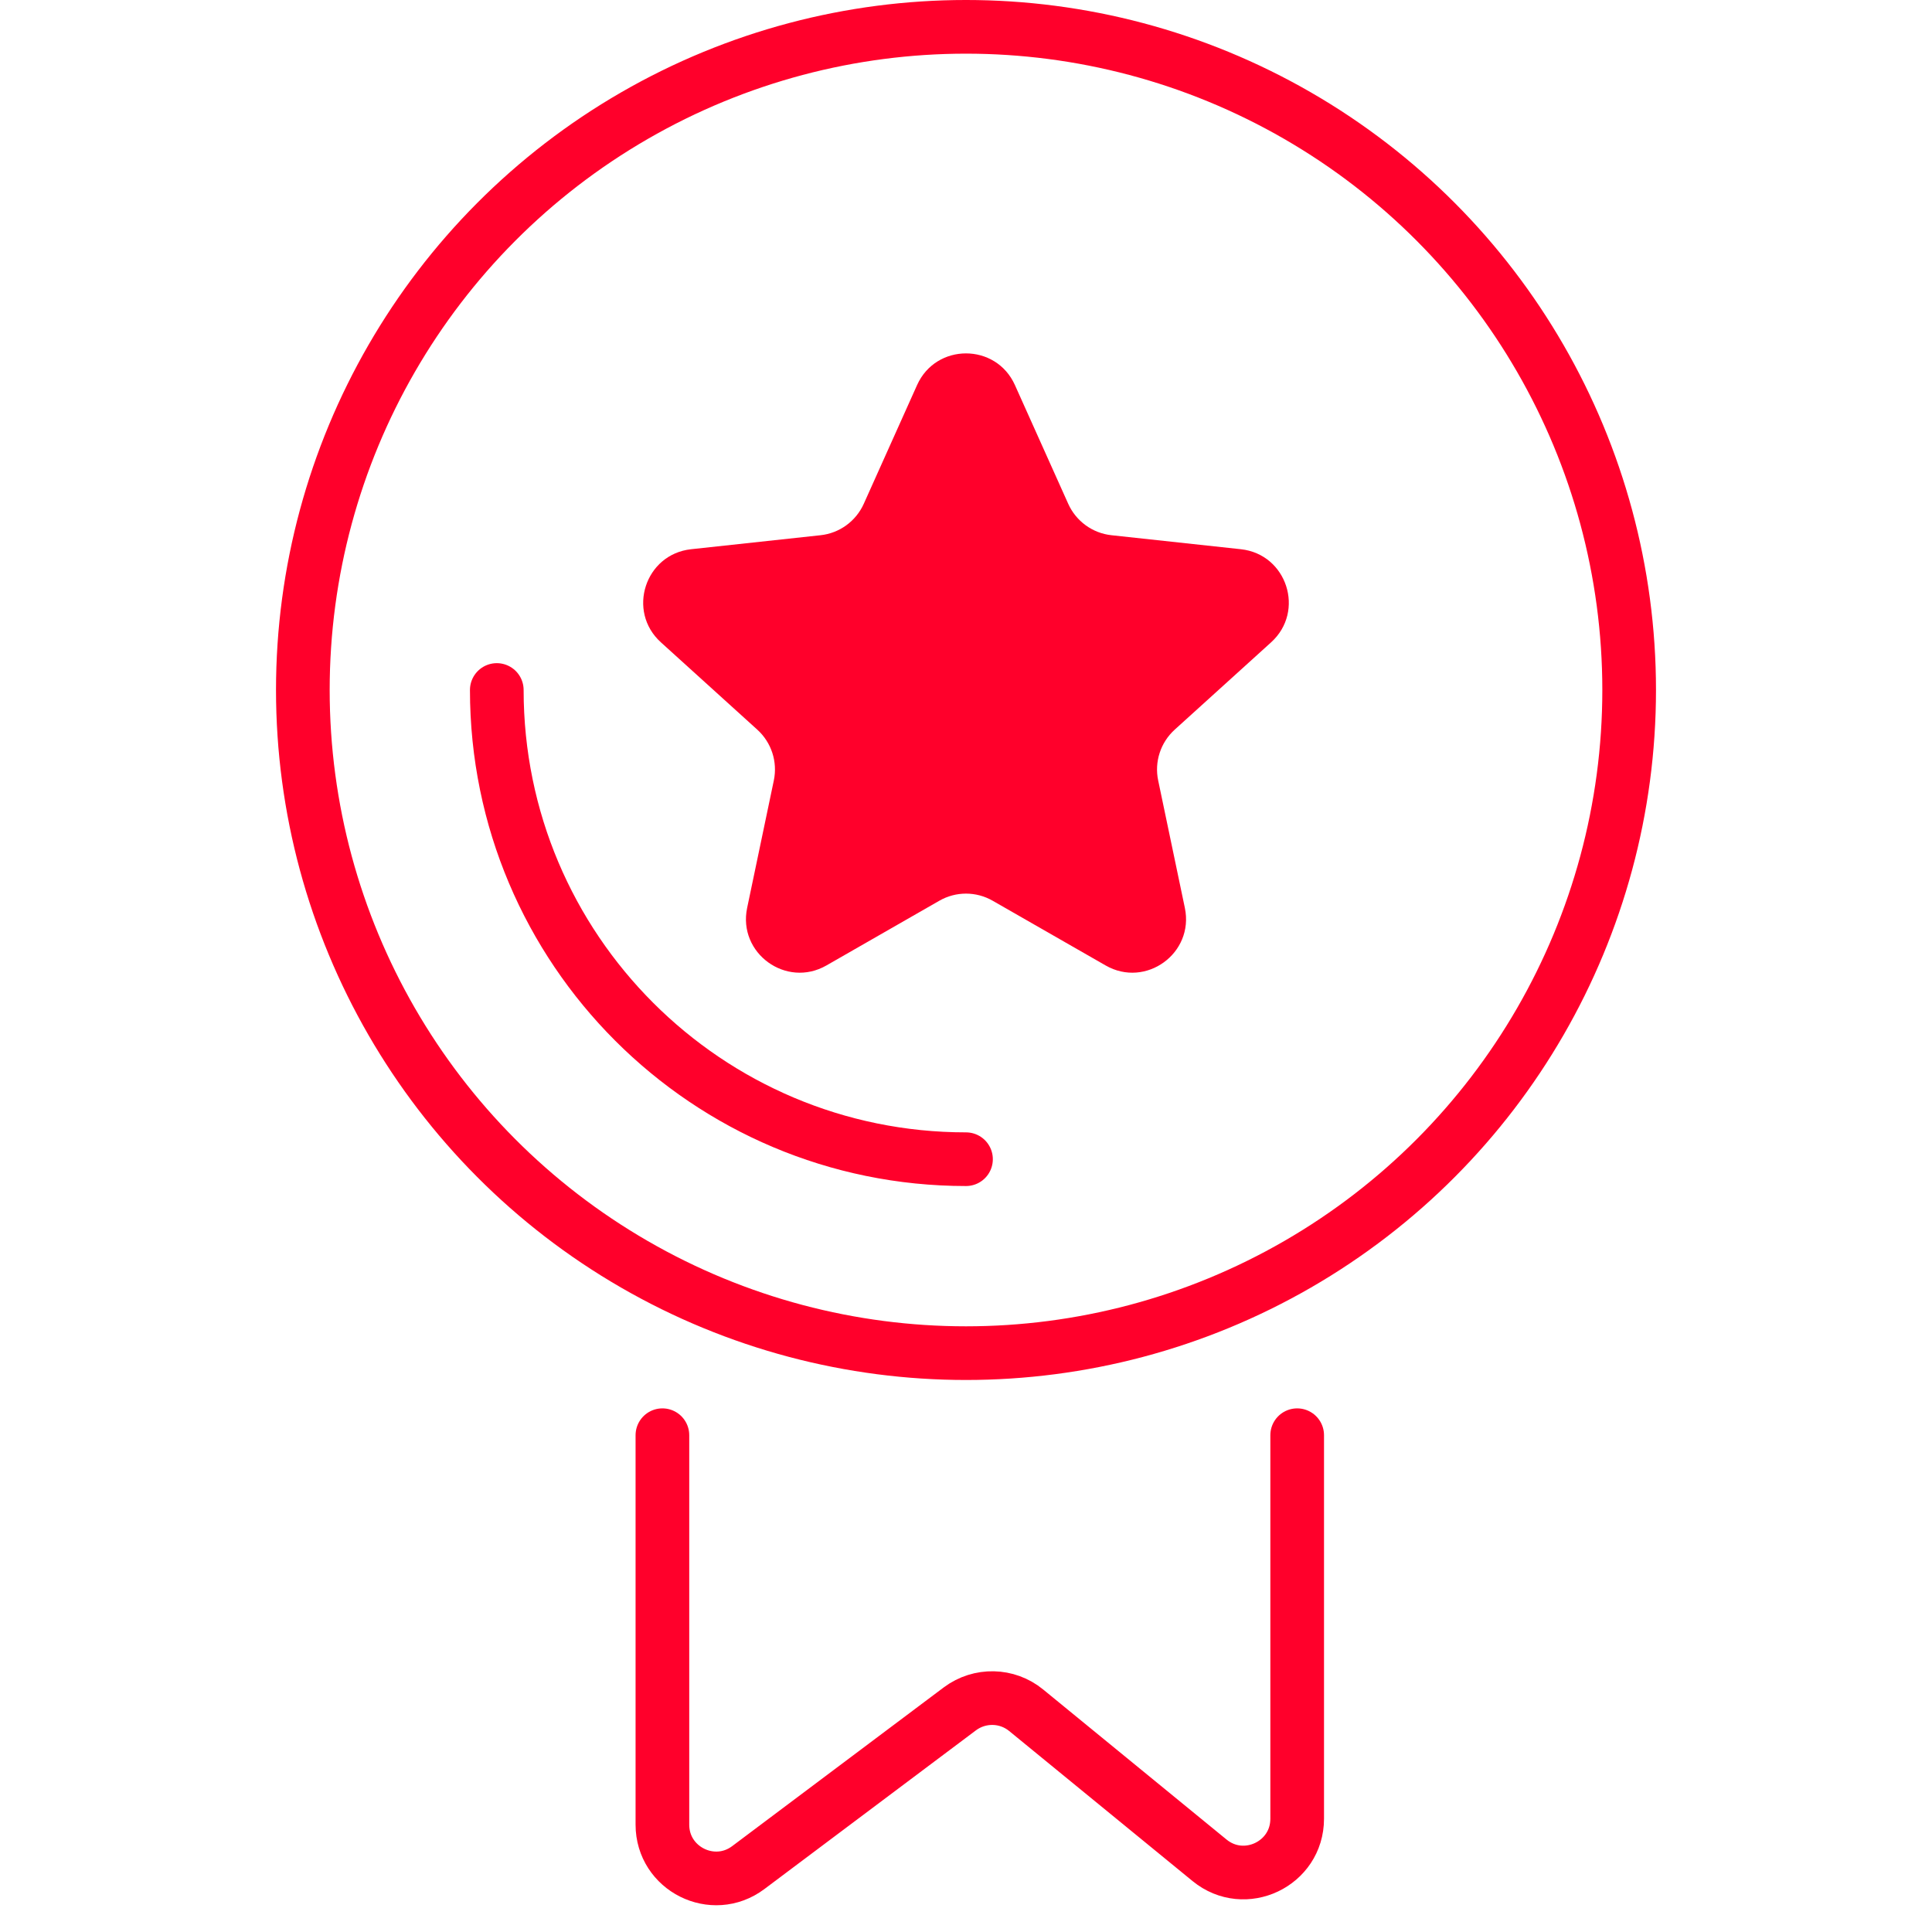 <svg width="36" height="36" viewBox="0 0 36 36" fill="none" xmlns="http://www.w3.org/2000/svg">
<circle cx="18" cy="12.857" r="12.357" stroke="#FF002B"/>
<path d="M17.088 7.176C17.441 6.388 18.559 6.388 18.912 7.176L19.905 9.388C20.051 9.712 20.357 9.935 20.71 9.973L23.122 10.234C23.98 10.327 24.325 11.39 23.685 11.969L21.888 13.597C21.625 13.836 21.508 14.196 21.581 14.543L22.078 16.917C22.255 17.762 21.35 18.419 20.602 17.99L18.497 16.784C18.189 16.607 17.811 16.607 17.503 16.784L15.399 17.99C14.65 18.419 13.745 17.762 13.922 16.917L14.419 14.543C14.492 14.196 14.375 13.836 14.112 13.597L12.315 11.969C11.675 11.39 12.02 10.327 12.878 10.234L15.29 9.973C15.643 9.935 15.949 9.712 16.095 9.388L17.088 7.176Z" fill="#FF002B"/>
<path d="M12.343 26.743V34C12.343 34.824 13.284 35.294 13.943 34.8L17.887 31.841C18.256 31.566 18.765 31.576 19.121 31.868L22.538 34.664C23.191 35.198 24.171 34.733 24.171 33.89V26.743" stroke="#FF002B" stroke-linecap="round"/>
<path d="M18 21.6C13.171 21.6 9.257 17.686 9.257 12.857" stroke="#FF002B" stroke-linecap="round"/>
</svg>

